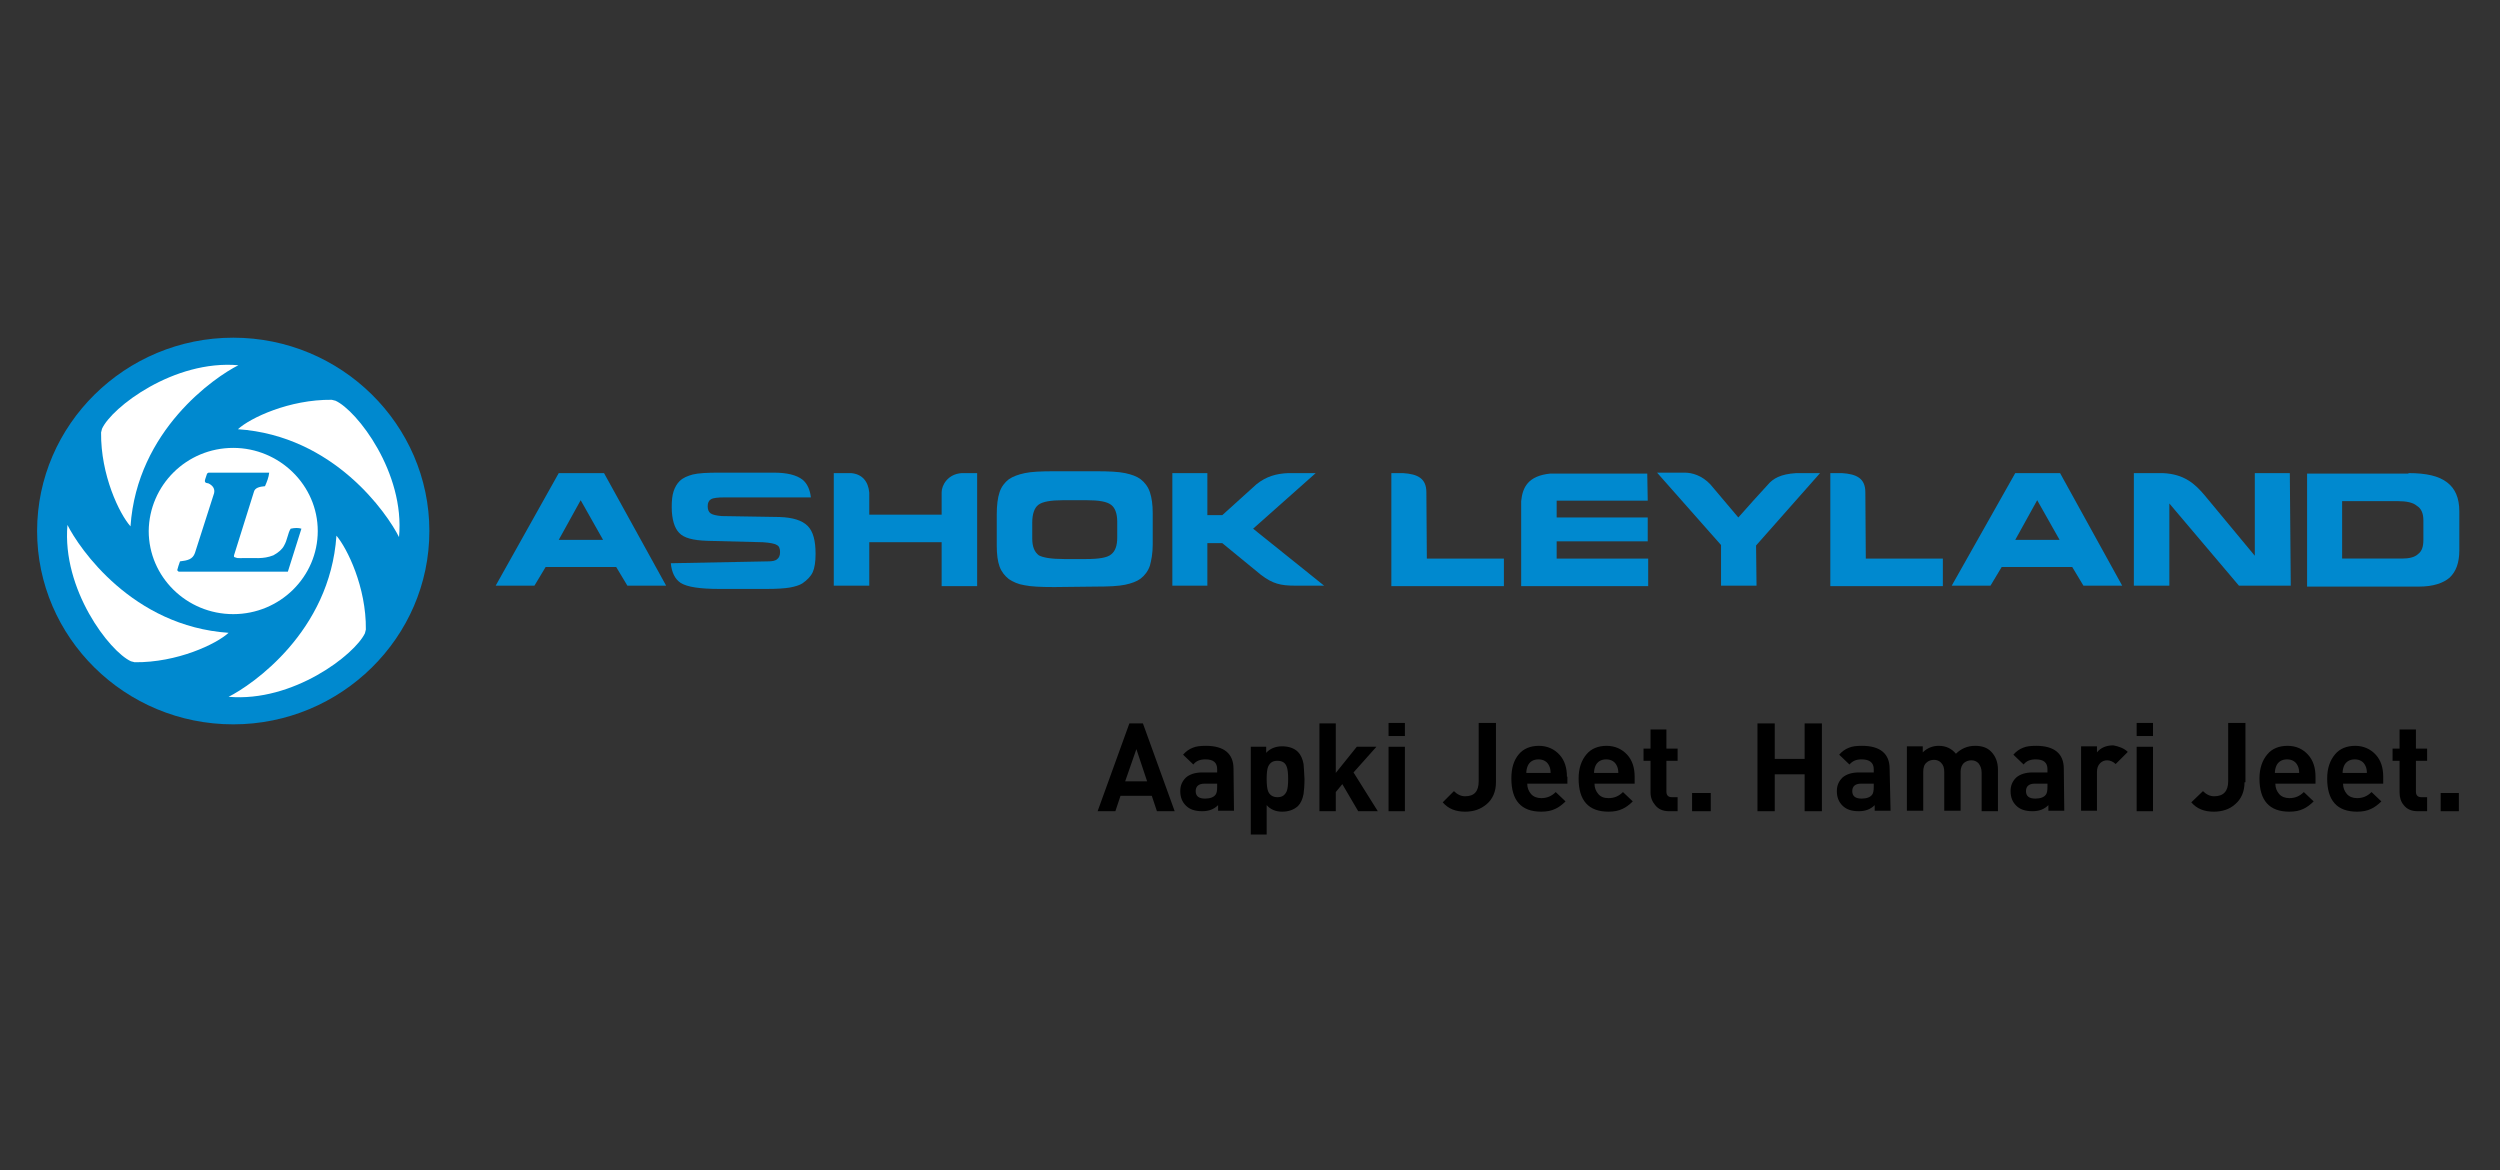<?xml version="1.0" encoding="utf-8"?>
<!-- Generator: Adobe Illustrator 16.0.0, SVG Export Plug-In . SVG Version: 6.00 Build 0)  -->
<!DOCTYPE svg PUBLIC "-//W3C//DTD SVG 1.1//EN" "http://www.w3.org/Graphics/SVG/1.1/DTD/svg11.dtd">
<svg version="1.1" id="Layer_1" xmlns="http://www.w3.org/2000/svg" xmlns:xlink="http://www.w3.org/1999/xlink" x="0px" y="0px"
	 width="703px" height="329px" viewBox="267.5 182 703 329" enable-background="new 267.5 182 703 329" xml:space="preserve">
<rect x="267.5" y="182" width="703" height="329" fill="#333333" stroke="none"/>
<path fill="#0089CF" d="M333.087,276.958c30.333,0,55.152,24.425,55.152,54.364c0,29.941-24.818,54.365-55.152,54.365
	c-30.465,0-55.153-24.424-55.153-54.365C277.934,301.383,302.753,276.958,333.087,276.958"/>
<path fill="#FFFFFF" d="M333.087,307.948c13,0,23.767,10.505,23.767,23.373c0,12.869-10.636,23.374-23.767,23.374
	c-13.132,0-23.768-10.505-23.768-23.374C309.45,318.454,319.955,307.948,333.087,307.948"/>
<path fill="#FFFFFF" d="M334.531,284.706c-6.566,3.283-28.495,18.252-30.333,45.304c-3.151-3.546-8.404-14.445-8.273-26.395
	l0.263-1.051C298.945,296.524,316.41,283.13,334.531,284.706"/>
<path fill="#FFFFFF" d="M286.47,329.615c3.284,6.566,18.252,28.495,45.304,30.332c-3.415,3.153-14.444,8.407-26.395,8.274
	l-1.049-0.262C298.288,365.202,284.894,347.737,286.47,329.615"/>
<path fill="#FFFFFF" d="M331.774,377.939c6.565-3.283,28.495-18.252,30.333-45.304c3.021,3.546,8.404,14.445,8.272,26.394
	l-0.263,1.052C367.228,366.121,349.896,379.516,331.774,377.939"/>
<path fill="#FFFFFF" d="M379.704,333.03c-3.283-6.566-18.253-28.496-45.304-30.334c3.413-3.152,14.445-8.404,26.394-8.272
	l1.051,0.263C367.885,297.443,381.411,314.908,379.704,333.03"/>
<path d="M583.898,401.707l3.152-9.06l3.02,9.06H583.898z M588.89,385.424h-3.81l-8.929,24.688h4.991l1.444-4.334h8.798l1.444,4.334
	h4.991L588.89,385.424z"/>
<path d="M609.373,405.383c-0.525,0.789-1.576,1.182-3.02,1.182c-1.707,0-2.626-0.654-2.626-2.101c0-1.313,0.786-2.1,2.495-2.1h3.544
	v0.917C609.767,404.334,609.637,404.99,609.373,405.383 M614.364,398.162c0-4.202-2.627-6.436-7.749-6.436
	c-1.575,0-2.757,0.134-3.677,0.526c-1.049,0.395-1.968,1.05-2.757,1.97l2.89,2.758c0.787-1.05,1.969-1.444,3.413-1.444
	c2.233,0,3.282,0.918,3.282,2.758v0.917h-4.201c-1.971,0-3.545,0.525-4.595,1.446c-1.052,1.05-1.577,2.23-1.577,3.807
	c0,1.708,0.525,3.022,1.577,4.072c1.05,1.052,2.494,1.576,4.595,1.576c1.838,0,3.282-0.524,4.465-1.707v1.576h4.466L614.364,398.162
	L614.364,398.162L614.364,398.162z"/>
<path d="M629.335,404.464c-0.525,1.183-1.313,1.708-2.629,1.708c-1.312,0-2.23-0.655-2.626-1.708
	c-0.263-0.656-0.394-1.837-0.394-3.413s0.131-2.758,0.394-3.414c0.525-1.183,1.314-1.706,2.626-1.706
	c1.315,0,2.234,0.523,2.629,1.706c0.262,0.656,0.394,1.838,0.394,3.414S629.597,403.808,629.335,404.464 M634.061,396.85
	c-0.263-1.444-0.789-2.627-1.575-3.414c-1.051-1.052-2.627-1.575-4.464-1.575c-1.841,0-3.416,0.654-4.466,1.837v-1.708h-4.334
	v24.688h4.465v-8.271c1.053,1.183,2.494,1.837,4.335,1.837c1.837,0,3.283-0.524,4.464-1.573c0.786-0.789,1.313-1.971,1.575-3.416
	c0.131-0.919,0.263-2.365,0.263-4.202C634.191,399.211,634.191,397.899,634.061,396.85"/>
<polygon points="654.939,410.112 649.425,410.112 644.961,402.495 643.121,404.728 643.121,410.112 638.525,410.112 
	638.525,385.424 643.121,385.424 643.121,399.343 649.03,391.989 654.547,391.989 648.111,399.211 "/>
<path d="M662.423,388.97h-4.463v-3.678h4.595v3.678H662.423z M662.423,410.112h-4.463v-18.123h4.595v18.123H662.423z"/>
<path d="M688.163,401.97c0,2.627-0.919,4.729-2.628,6.172c-1.706,1.446-3.677,2.101-6.039,2.101c-2.626,0-4.727-0.788-6.304-2.625
	l3.153-3.153c0.918,0.919,1.969,1.446,3.15,1.446c2.626,0,3.809-1.446,3.809-4.203v-16.415h4.858V401.97L688.163,401.97
	L688.163,401.97z"/>
<path d="M696.697,399.343c0-0.655,0.133-1.311,0.395-1.968c0.525-1.183,1.576-1.839,3.021-1.839s2.496,0.656,3.02,1.839
	c0.264,0.524,0.395,1.18,0.395,1.968H696.697z M708.121,400.394c0-2.494-0.654-4.596-2.099-6.171
	c-1.445-1.575-3.414-2.496-5.778-2.496s-4.335,0.788-5.646,2.364c-1.445,1.707-2.102,3.941-2.102,6.828
	c0,6.173,2.758,9.323,8.405,9.323c1.573,0,2.889-0.261,3.938-0.788c0.92-0.394,1.97-1.18,2.89-2.101l-2.758-2.626
	c-1.182,1.183-2.497,1.707-4.07,1.707c-1.183,0-2.233-0.394-2.891-1.182c-0.655-0.789-1.05-1.708-1.05-2.889h11.293v-1.971H708.121z
	"/>
<path d="M715.739,399.343c0-0.655,0.132-1.311,0.394-1.968c0.526-1.183,1.575-1.839,3.021-1.839c1.443,0,2.494,0.656,3.02,1.839
	c0.263,0.524,0.394,1.18,0.394,1.968H715.739z M727.163,400.394c0-2.494-0.656-4.596-2.103-6.171
	c-1.442-1.575-3.413-2.496-5.775-2.496c-2.365,0-4.335,0.788-5.648,2.364c-1.442,1.707-2.231,3.941-2.231,6.828
	c0,6.173,2.757,9.323,8.405,9.323c1.573,0,2.888-0.261,3.938-0.788c0.919-0.394,1.969-1.18,2.888-2.101l-2.757-2.626
	c-1.182,1.183-2.496,1.707-4.069,1.707c-1.314,0-2.233-0.394-2.891-1.182c-0.654-0.789-1.049-1.708-1.049-2.889h11.292V400.394
	L727.163,400.394L727.163,400.394z"/>
<path d="M739.375,410.112h-2.494c-1.706,0-3.02-0.524-3.939-1.707c-0.789-0.919-1.313-2.101-1.313-3.546v-8.929h-1.97v-3.416h1.97
	v-5.384h4.465v5.384h3.151v3.416h-3.151v8.666c0,1.05,0.525,1.575,1.576,1.575h1.575v3.94H739.375z"/>
<rect x="743.314" y="404.99" width="5.253" height="5.122"/>
<polygon points="779.82,410.112 774.962,410.112 774.962,399.736 766.559,399.736 766.559,410.112 761.7,410.112 761.7,385.424 
	766.559,385.424 766.559,395.405 774.962,395.405 774.962,385.424 779.82,385.424 "/>
<path d="M794.003,405.383c-0.524,0.789-1.575,1.182-3.021,1.182c-1.706,0-2.625-0.654-2.625-2.101c0-1.313,0.788-2.1,2.495-2.1
	h3.546v0.917C794.397,404.334,794.265,404.99,794.003,405.383 M798.861,398.162c0-4.202-2.627-6.436-7.747-6.436
	c-1.575,0-2.758,0.134-3.678,0.526c-1.051,0.395-1.968,1.05-2.757,1.97l2.889,2.758c0.919-1.05,1.971-1.444,3.413-1.444
	c2.235,0,3.416,0.918,3.416,2.758v0.917h-4.204c-1.968,0-3.545,0.525-4.595,1.446c-1.051,1.05-1.576,2.23-1.576,3.807
	c0,1.708,0.525,3.022,1.576,4.072c1.05,1.052,2.494,1.576,4.595,1.576c1.841,0,3.285-0.524,4.466-1.707v1.576h4.465L798.861,398.162
	L798.861,398.162L798.861,398.162z"/>
<path d="M829.325,410.112h-4.594v-10.901c0-1.179-0.396-1.968-0.919-2.624c-0.526-0.526-1.183-0.789-1.971-0.789
	s-1.444,0.263-1.971,0.656c-0.656,0.526-1.05,1.445-1.05,2.496v11.031h-4.596V399.08c0-1.181-0.264-1.968-0.92-2.626
	c-0.525-0.523-1.183-0.787-1.969-0.787c-0.788,0-1.577,0.264-2.101,0.787c-0.658,0.526-0.921,1.445-0.921,2.626v10.901h-4.595
	V391.86h4.464v1.706c1.183-1.183,2.758-1.84,4.464-1.84c2.102,0,3.677,0.788,4.859,2.233c1.444-1.445,3.283-2.233,5.385-2.233
	c1.97,0,3.413,0.526,4.462,1.576c1.315,1.313,1.971,3.021,1.971,5.122V410.112L829.325,410.112L829.325,410.112z"/>
<path d="M842.852,405.383c-0.525,0.789-1.577,1.182-3.02,1.182c-1.707,0-2.625-0.654-2.625-2.101c0-1.313,0.786-2.1,2.492-2.1h3.547
	v0.917C843.246,404.334,843.115,404.99,842.852,405.383 M847.84,398.162c0-4.202-2.624-6.436-7.747-6.436
	c-1.575,0-2.756,0.134-3.675,0.526c-1.051,0.395-1.971,1.05-2.758,1.97l2.889,2.758c0.788-1.05,1.97-1.444,3.414-1.444
	c2.231,0,3.283,0.918,3.283,2.758v0.917h-4.203c-1.97,0-3.545,0.525-4.596,1.446c-1.051,1.05-1.575,2.23-1.575,3.807
	c0,1.708,0.524,3.022,1.575,4.072c1.051,1.052,2.496,1.576,4.596,1.576c1.838,0,3.283-0.524,4.466-1.707v1.576h4.466L847.84,398.162
	L847.84,398.162z"/>
<path d="M865.832,393.436l-3.412,3.414c-0.659-0.657-1.578-1.052-2.365-1.052c-0.789,0-1.446,0.263-1.97,0.789
	c-0.658,0.656-0.921,1.445-0.921,2.493v10.901H852.7V391.86h4.464v1.706c1.051-1.313,2.627-1.97,4.597-1.97
	C863.205,391.86,864.781,392.384,865.832,393.436"/>
<path d="M872.924,388.97h-4.596v-3.678h4.596V388.97z M872.924,410.112h-4.596v-18.123h4.596V410.112z"/>
<path d="M898.661,401.97c0,2.627-0.919,4.729-2.627,6.172c-1.576,1.446-3.678,2.101-6.04,2.101c-2.627,0-4.729-0.788-6.304-2.625
	l3.282-3.153c0.919,0.919,1.97,1.446,3.152,1.446c2.627,0,3.939-1.446,3.939-4.203v-16.415h4.859v16.678H898.661z"/>
<path d="M907.195,399.343c0-0.655,0.133-1.311,0.396-1.968c0.524-1.183,1.576-1.839,3.02-1.839c1.445,0,2.496,0.656,3.021,1.839
	c0.262,0.524,0.393,1.18,0.393,1.968H907.195z M918.62,400.394c0-2.494-0.658-4.596-2.101-6.171
	c-1.443-1.575-3.281-2.496-5.777-2.496c-2.364,0-4.334,0.788-5.646,2.364c-1.445,1.707-2.233,3.941-2.233,6.828
	c0,6.173,2.759,9.323,8.404,9.323c1.577,0,2.89-0.261,3.94-0.788c0.918-0.394,1.971-1.18,2.889-2.101l-2.757-2.626
	c-1.183,1.183-2.495,1.707-4.072,1.707c-1.182,0-2.231-0.394-2.889-1.182c-0.656-0.789-1.05-1.708-1.05-2.889h11.292V400.394
	L918.62,400.394L918.62,400.394z"/>
<path d="M926.237,399.343c0-0.655,0.131-1.311,0.395-1.968c0.524-1.183,1.573-1.839,3.019-1.839s2.495,0.656,3.021,1.839
	c0.264,0.524,0.394,1.18,0.394,1.968H926.237z M937.661,400.394c0-2.494-0.655-4.596-2.102-6.171
	c-1.443-1.575-3.414-2.496-5.778-2.496c-2.363,0-4.332,0.788-5.645,2.364c-1.446,1.707-2.233,3.941-2.233,6.828
	c0,6.173,2.758,9.323,8.403,9.323c1.575,0,2.889-0.261,3.94-0.788c0.919-0.394,1.97-1.18,2.889-2.101l-2.758-2.626
	c-1.183,1.183-2.496,1.707-4.071,1.707c-1.182,0-2.229-0.394-2.887-1.182c-0.657-0.789-1.052-1.708-1.052-2.889h11.293V400.394
	L937.661,400.394L937.661,400.394z"/>
<path d="M949.873,410.112h-2.494c-1.707,0-3.021-0.524-3.94-1.707c-0.785-0.919-1.18-2.101-1.18-3.546v-8.929h-1.971v-3.416h1.971
	v-5.384h4.595v5.384h3.151v3.416h-3.151v8.666c0,1.05,0.525,1.575,1.575,1.575h1.576v3.94H949.873z"/>
<rect x="953.814" y="404.99" width="5.119" height="5.122"/>
<path fill="#0089CF" d="M668.729,339.071h21.668v7.746h-31.648v-31.778h3.282c4.071,0.263,6.565,1.444,6.565,5.385L668.729,339.071
	L668.729,339.071z"/>
<path fill="#0089CF" d="M607.01,326.858h4.203c3.151-2.89,6.436-5.778,9.585-8.666c2.758-2.233,5.646-3.021,8.931-3.153h7.746
	l-17.597,15.627l19.961,16.021h-8.141c-4.071,0-6.304-0.525-9.588-3.021l-10.897-8.93h-4.203v11.95h-9.849v-31.647h9.849V326.858z"
	/>
<path fill="#0089CF" d="M511.939,346.687h-9.982v-31.647h4.86c3.151,0.263,4.858,2.364,5.122,5.516v6.171h20.352v-6.302
	c0-1.97,1.707-5.122,5.647-5.385h4.334v5.91v25.868h-9.981v-12.343h-20.352V346.687L511.939,346.687z"/>
<path fill="#0089CF" d="M730.841,322.788h-25.607v4.727h25.607v6.699h-25.607v4.858h25.738v7.746h-35.718v-23.898
	c0.393-3.939,1.969-7.092,8.142-7.748h27.314L730.841,322.788L730.841,322.788z"/>
<path fill="#0089CF" d="M761.438,346.687h-9.982v-11.424l-17.989-20.355h7.748c2.101,0,4.859,0.788,7.224,3.284l7.877,9.322
	c2.759-3.152,5.517-6.171,8.273-9.192c1.444-1.707,3.544-3.02,8.011-3.283h6.697l-17.991,20.354L761.438,346.687L761.438,346.687
	L761.438,346.687z"/>
<path fill="#0089CF" d="M792.164,339.071h21.667v7.746h-31.646v-31.778h3.284c4.07,0.263,6.565,1.444,6.565,5.385L792.164,339.071
	L792.164,339.071z"/>
<path fill="#0089CF" d="M911.661,346.687h-14.575l-19.568-23.111v23.111h-9.979v-31.647h8.141c6.041,0.263,9.063,3.021,11.819,6.304
	l14.051,16.94v-23.244h9.849L911.661,346.687L911.661,346.687z"/>
<path fill="#0089CF" d="M941.732,322.919h-15.627v16.15h16.809c2.102,0,3.676-0.392,4.596-1.312c1.05-0.789,1.444-2.102,1.444-3.939
	v-5.516c0-1.838-0.525-3.283-1.839-4.071C946.065,323.313,944.228,322.919,941.732,322.919 M944.754,315.039
	c4.989,0,8.533,0.788,10.897,2.626c2.231,1.708,3.413,4.334,3.413,8.141v10.9c0,3.545-0.919,6.04-2.755,7.746
	c-1.841,1.576-4.729,2.496-8.536,2.496h-31.517v-31.778h28.497V315.039z"/>
<path fill="#0089CF" d="M483.442,339.857c1.182,0,2.101-0.132,2.626-0.656c0.525-0.394,0.788-1.05,0.788-1.969
	s-0.263-1.708-0.919-1.97c-0.525-0.395-1.969-0.657-3.939-0.788l-15.626-0.395c-3.94-0.131-6.567-0.788-7.88-2.232
	c-1.313-1.313-2.101-3.809-2.101-7.223c0-1.837,0.131-3.282,0.525-4.465c0.394-1.181,0.919-2.1,1.708-2.888
	c0.919-0.918,2.232-1.445,3.676-1.839c1.577-0.394,4.072-0.525,7.487-0.525h15.23c3.809,0,6.436,0.657,8.143,1.97
	c1.313,1.051,2.102,2.759,2.364,4.991H471.23c-1.838,0-3.151,0.131-3.807,0.525c-0.657,0.394-0.919,1.051-0.919,1.969
	c0,0.919,0.262,1.576,0.788,1.97c0.526,0.394,1.576,0.657,3.151,0.788l16.282,0.262c3.677,0.132,6.304,0.92,7.88,2.496
	c1.576,1.575,2.232,4.202,2.232,7.88c0,2.23-0.263,3.938-0.788,5.119c-0.525,1.183-1.576,2.233-2.889,3.152
	c-0.788,0.525-2.102,0.92-3.546,1.183c-1.575,0.264-3.677,0.394-6.565,0.394h-13.262c-5.384,0-9.062-0.524-10.9-1.707
	c-1.576-1.05-2.496-2.889-2.759-5.516L483.442,339.857L483.442,339.857z"/>
<path fill="#0089CF" d="M417.785,346.687h-10.899l17.729-31.647h12.738l17.464,31.647h-10.899l-3.15-5.254h-19.829L417.785,346.687z
	 M424.614,333.818h12.474l-6.303-11.162L424.614,333.818z"/>
<path fill="#0089CF" d="M563.938,347.081c-3.809,0-6.565-0.132-8.404-0.526c-1.707-0.262-3.152-0.919-4.333-1.706
	c-1.182-0.919-2.102-2.102-2.627-3.547c-0.524-1.444-0.787-3.413-0.787-5.908v-8.667c0-2.626,0.263-4.727,0.787-6.302
	c0.526-1.576,1.445-2.758,2.627-3.677c1.182-0.788,2.627-1.313,4.465-1.708c1.838-0.394,4.595-0.524,8.272-0.524h11.686
	c3.677,0,6.436,0.13,8.273,0.524c1.839,0.394,3.284,0.92,4.334,1.708c1.181,0.919,2.1,2.101,2.625,3.677
	c0.526,1.576,0.789,3.546,0.789,5.908v8.799c0,2.494-0.395,4.463-0.789,5.908c-0.525,1.576-1.444,2.758-2.625,3.677
	c-1.051,0.789-2.495,1.313-4.334,1.708c-1.838,0.394-4.597,0.525-8.404,0.525L563.938,347.081L563.938,347.081L563.938,347.081z
	 M566.697,339.201h6.302c3.546,0,5.909-0.394,6.96-1.313c1.182-0.92,1.707-2.495,1.707-4.728v-4.464
	c0-2.365-0.655-3.941-1.707-4.729c-1.182-0.918-3.415-1.312-6.96-1.312h-6.434c-3.545,0-5.909,0.394-7.09,1.312
	c-1.05,0.788-1.708,2.496-1.708,4.99v4.466c0,2.363,0.658,3.808,1.839,4.727C560.787,338.808,563.15,339.201,566.697,339.201"/>
<path fill="#0089CF" d="M827.225,346.687h-10.899l17.858-31.647h12.608l17.464,31.647h-10.898l-3.152-5.254h-19.828L827.225,346.687
	z M834.184,333.818h12.475l-6.302-11.162L834.184,333.818z"/>
<path fill="#0089CF" d="M342.016,318.716c0.526-1.182,1.051-2.494,1.182-3.808h-17.071l-0.395,0.263l-0.524,1.576
	c-0.395,1.182,0.524,1.051,0.918,1.182c1.313,0.657,1.838,1.576,1.576,2.758l-5.384,16.81c-0.656,1.837-2.101,2.101-4.201,2.361
	c-0.395,1.182-0.526,1.444-0.788,2.495l0.393,0.395h30.728l3.808-12.081c-0.788-0.263-1.839-0.263-3.021,0
	c-0.788,1.182-0.92,3.152-1.838,4.728c-0.526,1.05-1.576,1.969-3.02,2.758c-3.021,1.181-4.991,0.656-9.455,0.788
	c-0.395,0-0.789,0-1.051-0.132c-0.657-0.13-0.657-0.263-0.526-0.788l5.515-17.596C339.126,319.11,340.571,318.848,342.016,318.716"
	/>
<g>
	<g>
		<rect x="245.5" y="244.523" fill="none" width="746" height="32.434"/>
	</g>
	<g>
		<rect x="245.5" y="416.677" fill="none" width="746" height="32.437"/>
	</g>
	<g>
		<rect x="245.5" y="244.523" fill="none" width="32.434" height="204.72"/>
	</g>
	<g>
		<rect x="959.064" y="244.655" fill="none" width="32.436" height="204.721"/>
	</g>
</g>
</svg>
